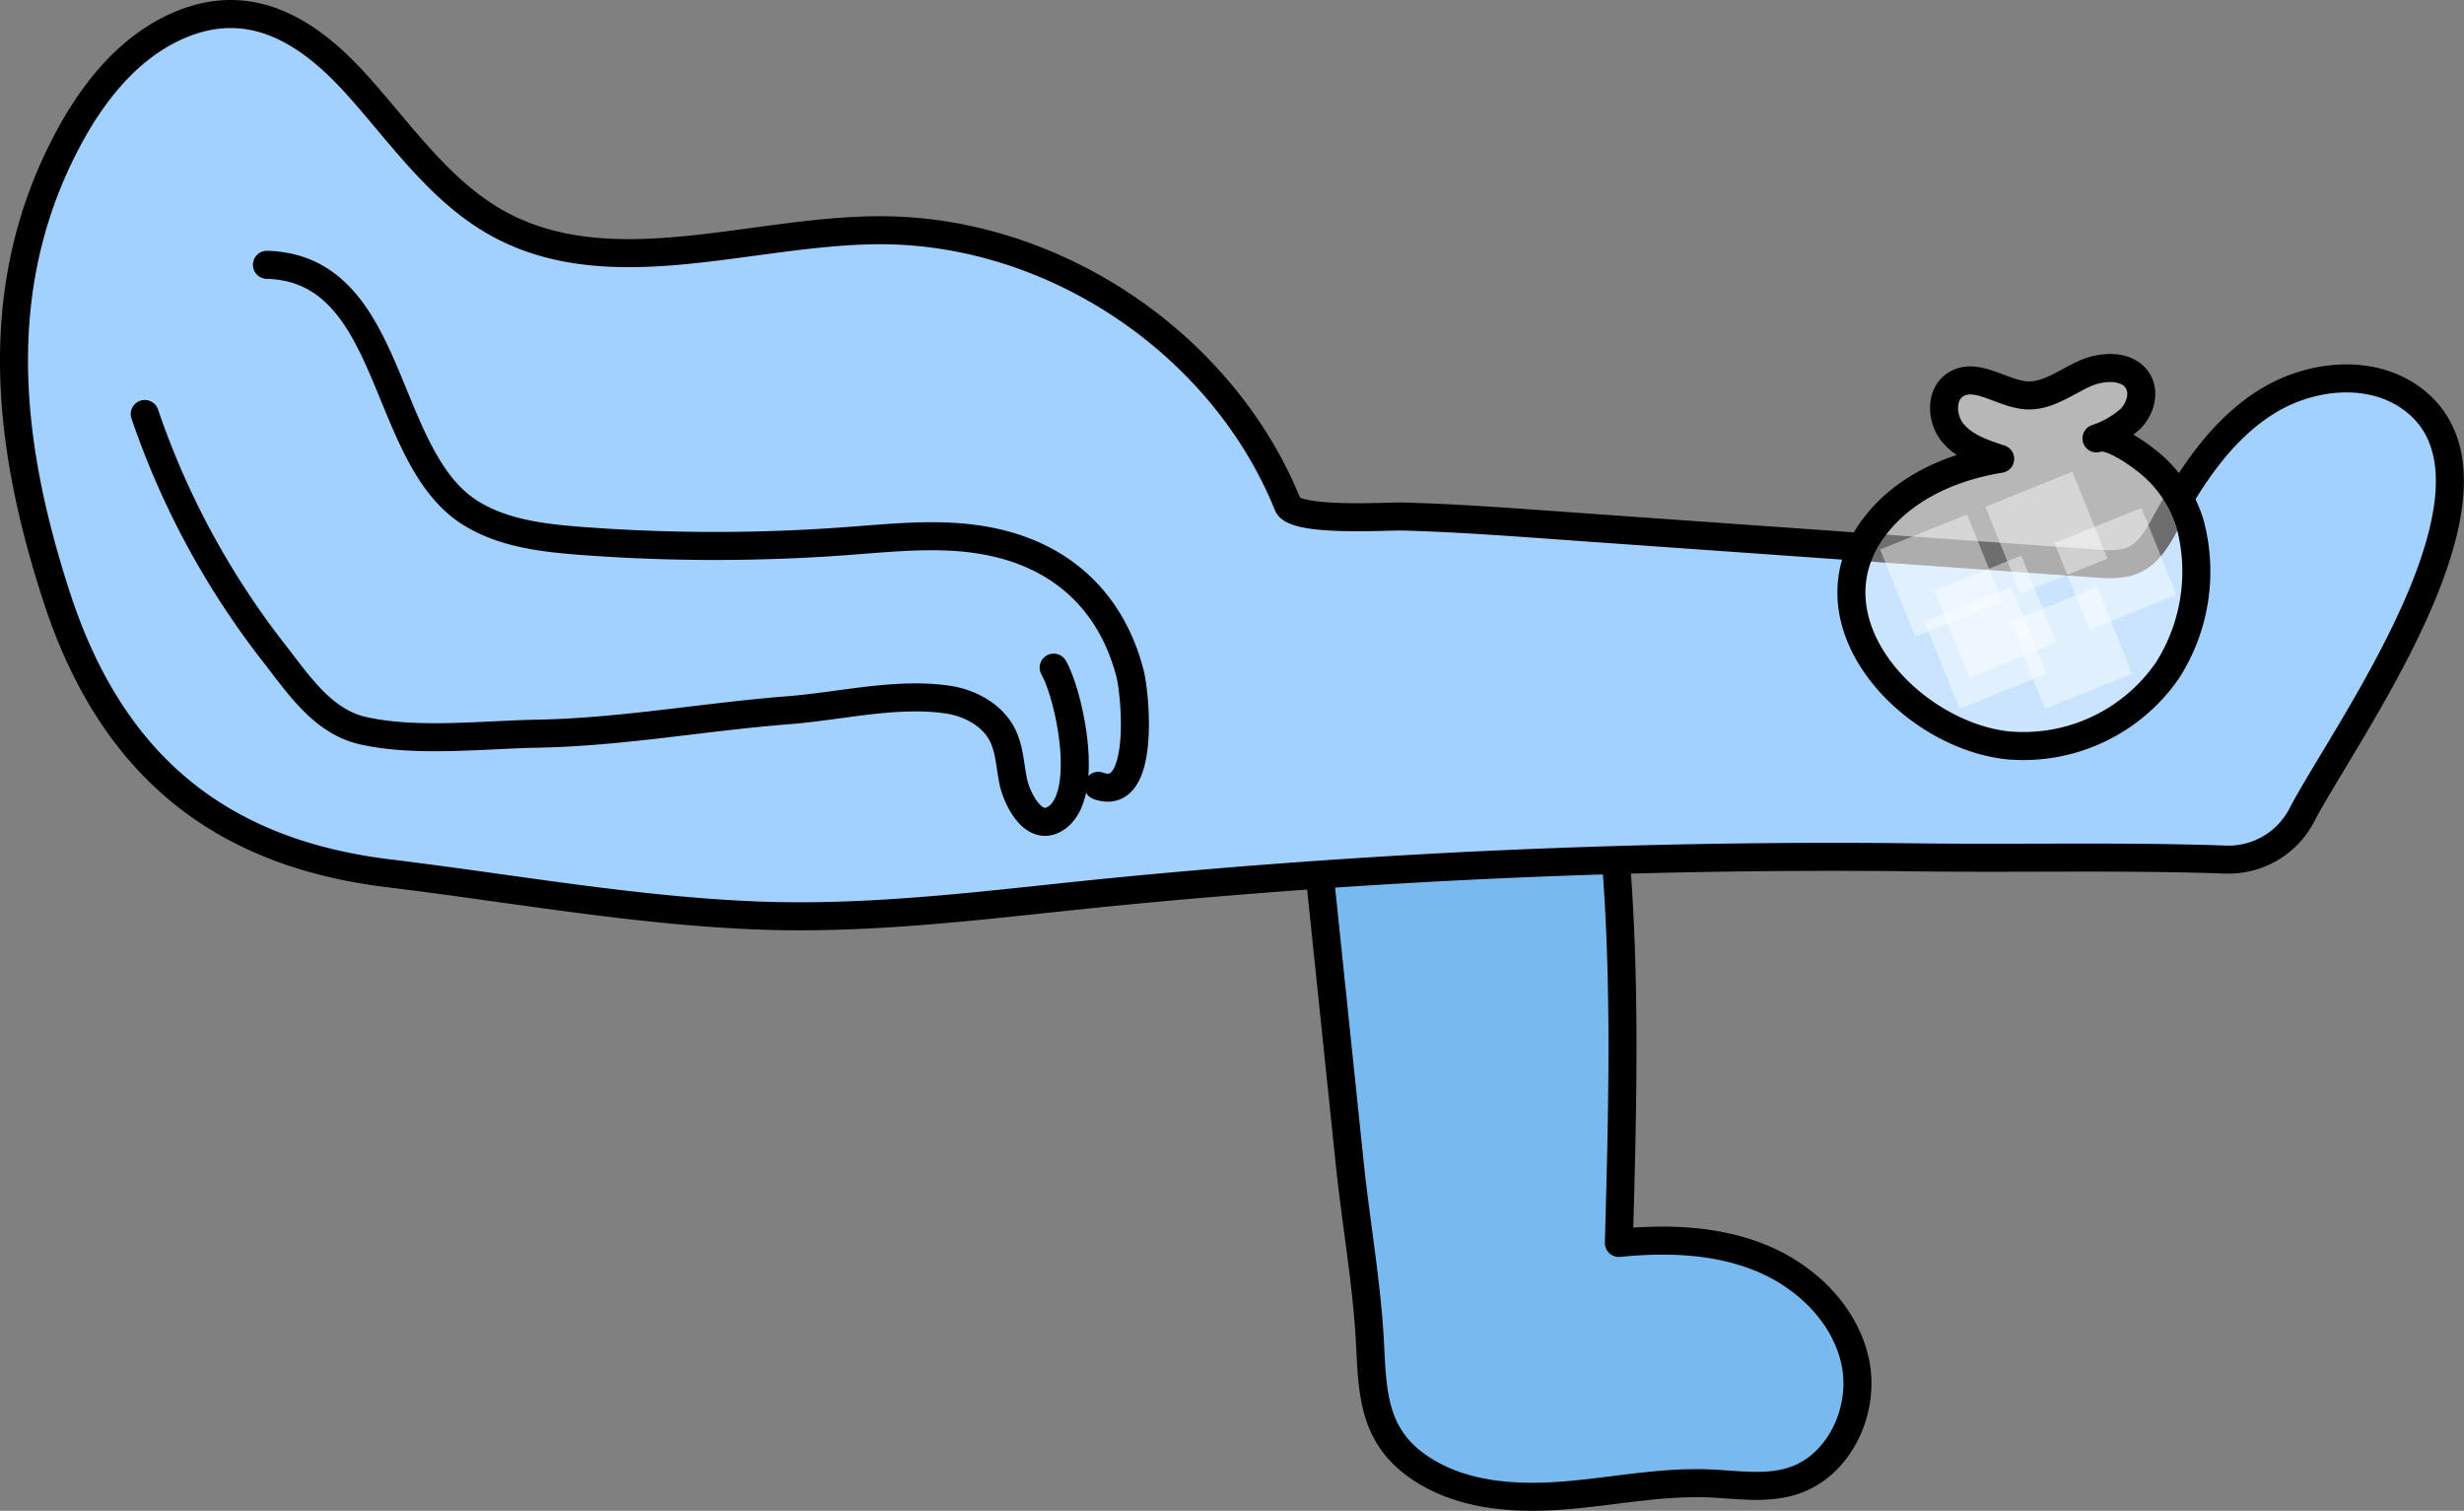 <svg id="Layer_1" data-name="Layer 1" xmlns="http://www.w3.org/2000/svg" viewBox="0 0 439.66 269.56"><rect x="0" y="0" width="439.66" height="269.56" fill="#808080" stroke="none"/><defs><style>.cls-1{fill:#78baef;}.cls-1,.cls-2,.cls-3,.cls-5{stroke:#000;stroke-linecap:round;stroke-linejoin:round;stroke-width:5px;}.cls-2{fill:#a2d0ff;}.cls-3{fill:none;}.cls-4,.cls-5{fill:#fff;fill-opacity:0.43;}</style></defs><title>8_Figure1_Body</title><path class="cls-1" d="M233.77,139.7l7.08,68c1.11,10.6,3.07,21.45,3.61,32.05.45,9.15.64,16.8,9.31,22.41,7.29,4.71,16.49,5.35,25.14,4.68s17.25-2.5,25.93-2.17c5.05.2,10.25,1.11,15.07-.44,8.26-2.65,12.87-12.48,11.17-21s-8.62-15.33-16.62-18.68-17-3.64-25.6-2.78c.7-25.12,1.4-50.33-1.17-75.32-.93-9.05-2.52-18.58-8.43-25.48a25,25,0,0,0-25.46-7.49"/><path class="cls-2" d="M174.45,161.65c-13.37,1.31-26.77,2.25-40.22,1.66-21.78-.95-43.28-4.87-64.88-7.49C39.46,152.19,20,136.76,10.17,106.7,1.3,79.53-1.93,51.76,11.79,25.48,16.15,17.12,22.21,9.21,30.68,5.09,44.2-1.49,55,5.41,63.9,15.38c7.84,8.75,14.73,18.88,25,24.53,20.2,11.07,45,1.23,68,1.17,31.08-.09,61.25,20.18,72.9,49,1.29,3.1,17.81,2,20.49,2.08,11,.3,21.67,1.17,32.62,1.94l91,6.44c2.4.17,4.94.31,7.09-.76,2.57-1.27,4.05-4,5.42-6.48,4.5-8.23,9.83-16.39,17.73-21.44s18.92-6.25,26.4-.61c20.33,15.34-12.18,59.47-19.84,74.2a14.74,14.74,0,0,1-13.6,7.92c-18.05-.64-36.37-.17-54.46-.39a1318.05,1318.05,0,0,0-141.62,5.93C192.19,159.75,183.32,160.78,174.45,161.65Z"/><path class="cls-2" d="M25.83,73.87a145.42,145.42,0,0,0,23,42.58c4.31,5.48,8.65,12.25,15.87,13.9,9.49,2.17,21.42.74,31.12.56,15.15-.28,29.69-3,44.85-4.19,9.21-.71,19-3.2,28.21-1.93,4.06.56,8.14,2.69,10,6.36,1.27,2.55,1.34,5.5,1.92,8.29s3.38,8.81,7.21,6.79c6.84-3.61,2.82-22.17,0-27.11"/><path class="cls-3" d="M47.63,47.25c22.93.63,20.19,34.37,36.44,44.35C89.9,95.19,97,96,103.8,96.52a317.51,317.51,0,0,0,47.58,0c8.12-.6,16.34-1.51,24.36-.08,13.39,2.39,22.46,10.63,25.87,23.63,1,3.74,2.85,23.23-5.64,20.14"/><rect class="cls-4" x="347.68" y="101.63" width="16.73" height="16.73" transform="translate(-15.3 141.14) rotate(-21.96)"/><rect class="cls-4" x="345.92" y="107.2" width="16.73" height="16.73" transform="translate(-17.51 140.89) rotate(-21.96)"/><rect class="cls-4" x="361.18" y="107.2" width="16.73" height="16.73" transform="translate(-16.4 146.59) rotate(-21.96)"/><rect class="cls-4" x="369.1" y="93.12" width="16.73" height="16.73" transform="translate(-10.56 148.54) rotate(-21.96)"/><rect class="cls-4" x="338" y="94.29" width="16.73" height="16.73" transform="translate(-13.26 136.99) rotate(-21.96)"/><rect class="cls-4" x="356.78" y="86.66" width="16.73" height="16.73" transform="translate(-9.04 143.46) rotate(-21.96)"/><path class="cls-5" d="M334.13,94.42c-12,16.85,6.95,36.74,24.14,38.57a31.24,31.24,0,0,0,28.48-13.38,32.79,32.79,0,0,0,4-26.26A22.65,22.65,0,0,0,384,83c-1.71-1.49-7.41-5.8-9.92-4.78a17.26,17.26,0,0,0,6.05-3.47c1.64-1.68,2.54-4.31,1.51-6.42-1.61-3.29-6.44-3.16-9.76-1.63s-6.5,4-10.16,3.85c-4.46-.22-9.1-4.35-12.84-1.89-2.7,1.79-2.48,6.12-.4,8.61s5.34,3.6,8.42,4.6c-8.73,1.41-17.47,5.28-22.66,12.45Z"/></svg>
